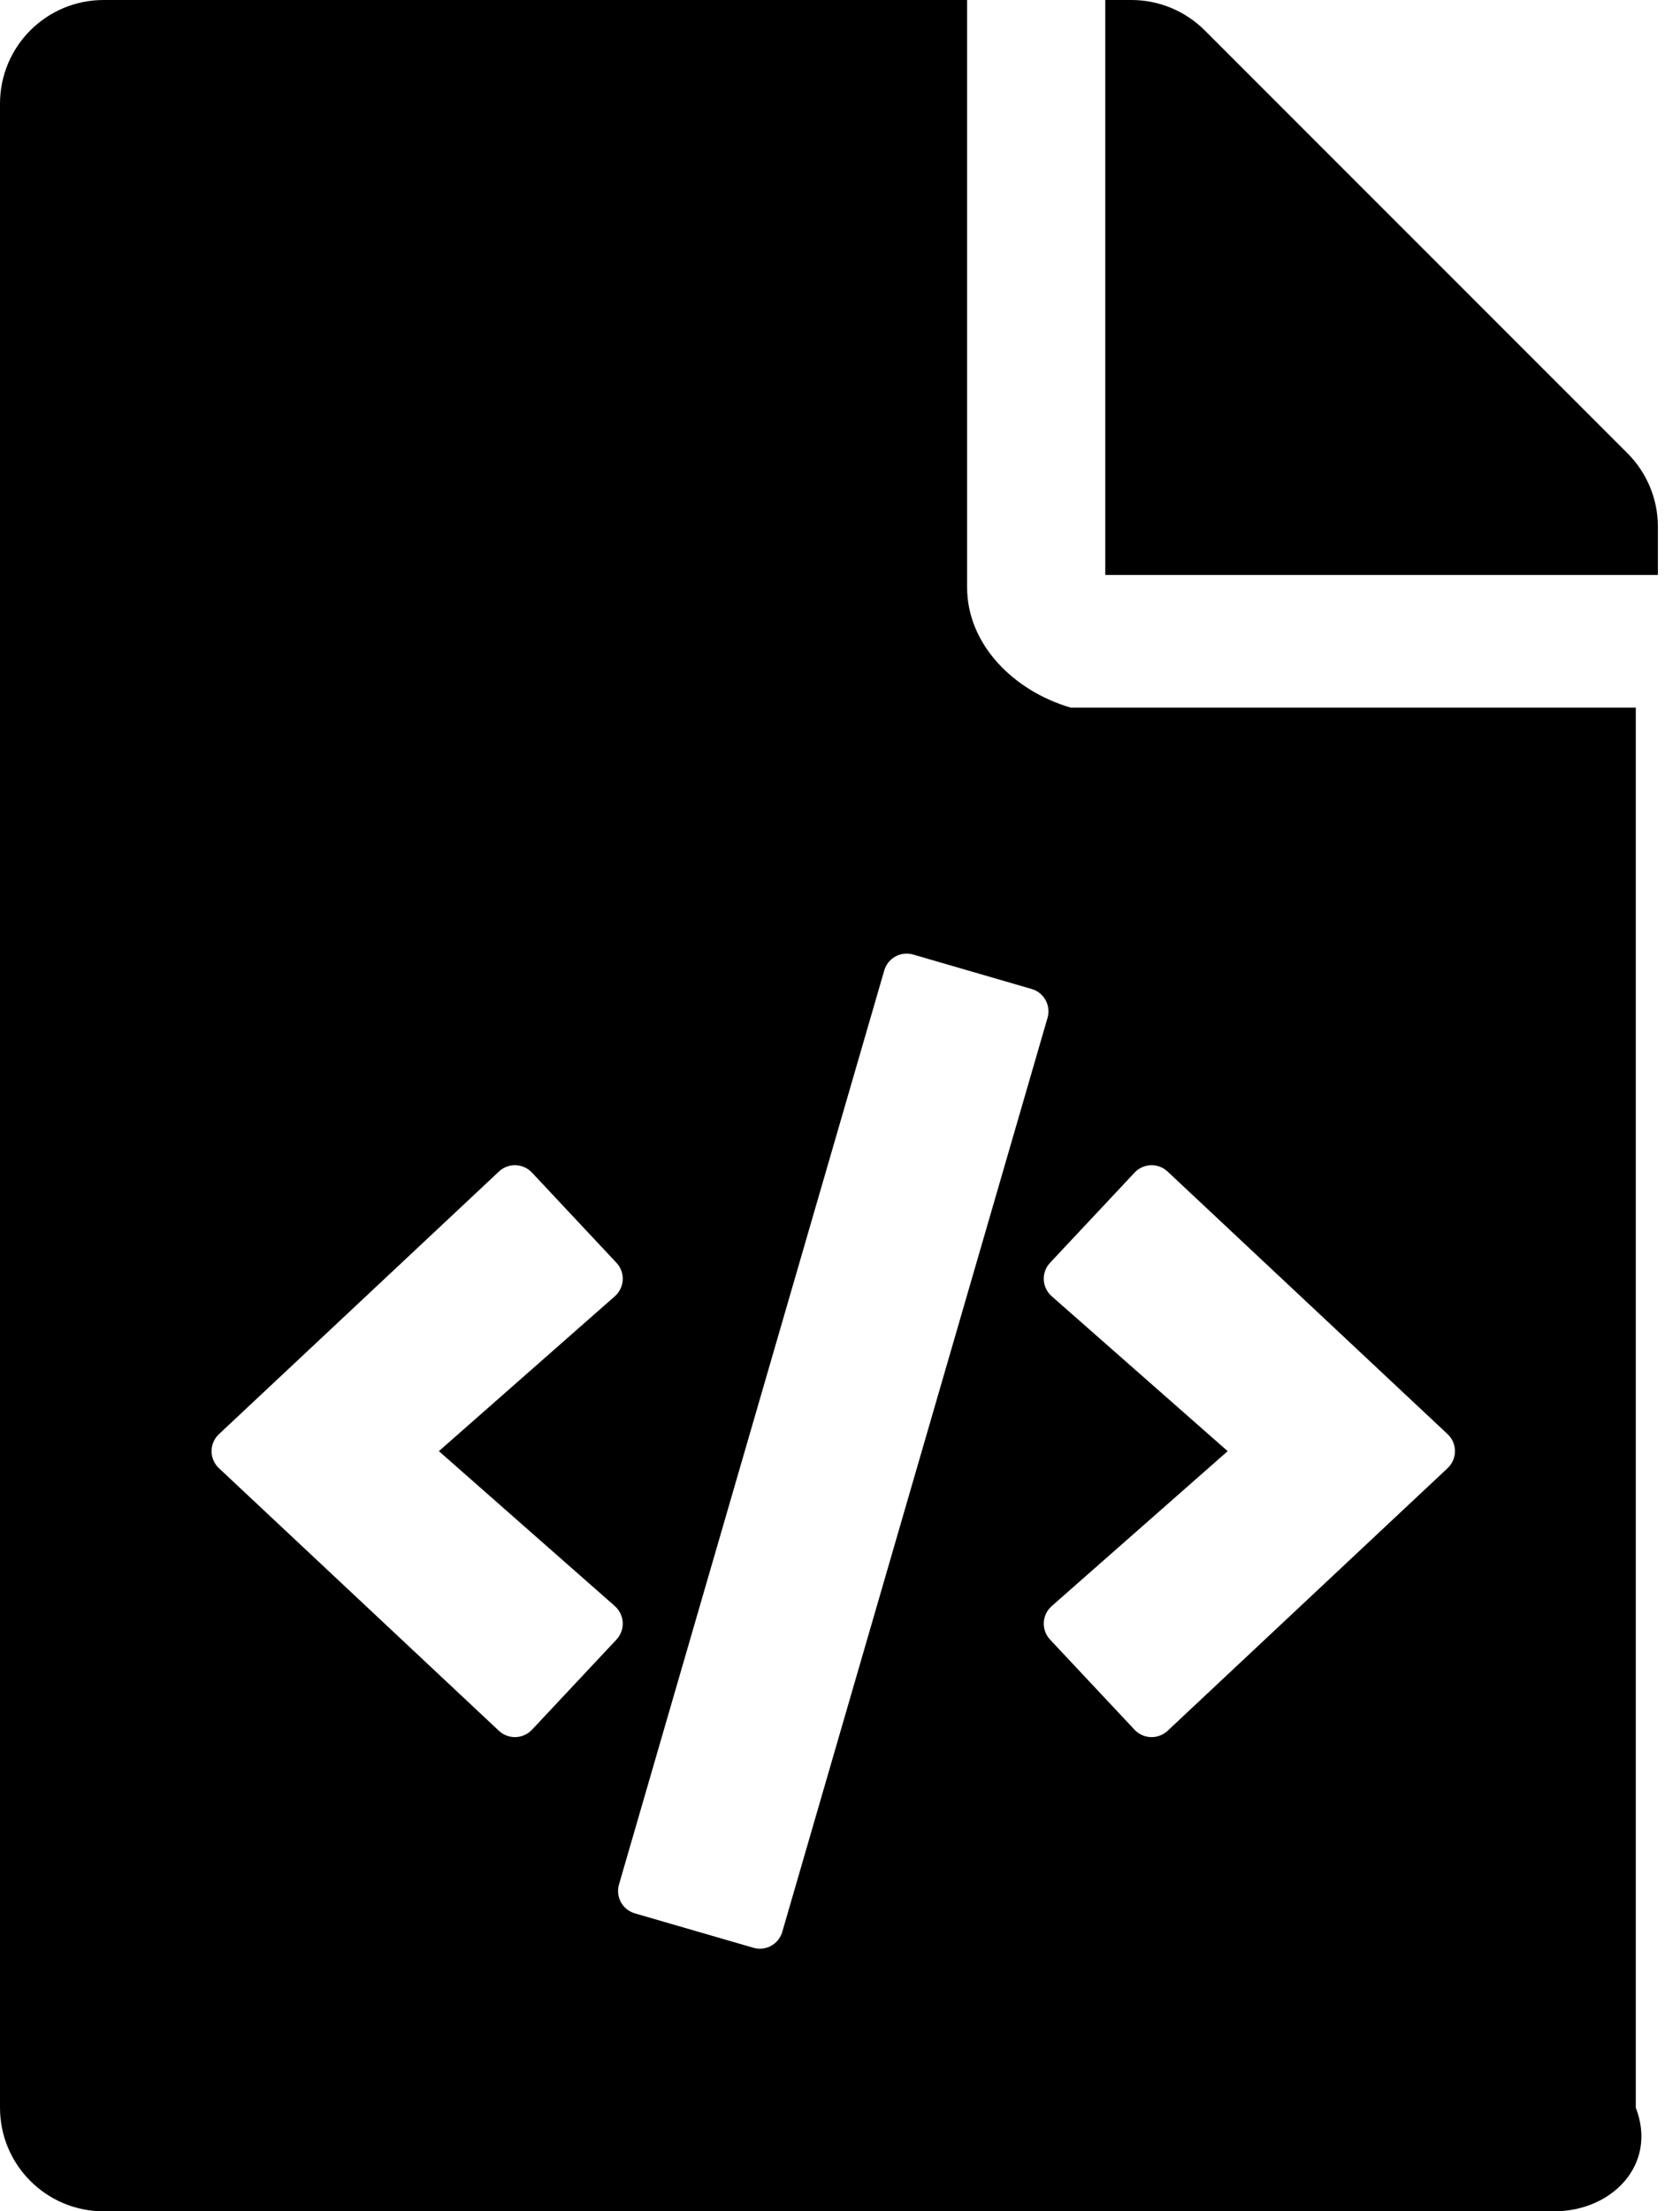 ﻿<?xml version="1.0" encoding="utf-8"?>
<svg version="1.1" xmlns:xlink="http://www.w3.org/1999/xlink" width="38px" height="50px" xmlns="http://www.w3.org/2000/svg">
  <defs>
    <pattern id="BGPattern" patternUnits="userSpaceOnUse" alignment="0 0" imageRepeat="None" />
    <mask fill="white" id="Clip1539">
      <path d="M 36.814 10.251  C 37.253 10.691  37.5 11.287  37.5 11.908  L 37.5 13  L 25 13  L 25 0  L 25.592 0  C 26.213 0  26.809 0.247  27.249 0.686  L 36.814 10.251  Z M 37 16  L 24.219 16  C 22.93 15.625  21.875 14.57  21.875 13.281  L 21.875 0  L 2.344 0  C 1.049 0  0 1.049  0 2.344  L 0 47.656  C 0 48.951  1.049 50  2.344 50  L 35.156 50  C 36.451 50  37.5 48.951  37 47.656  L 37 16  Z M 13.944 37.072  L 12.032 39.112  C 11.932 39.218  11.793 39.278  11.647 39.278  C 11.513 39.278  11.384 39.227  11.286 39.136  L 4.952 33.197  C 4.846 33.097  4.785 32.958  4.785 32.812  C 4.785 32.667  4.846 32.527  4.952 32.428  L 11.286 26.489  C 11.384 26.397  11.513 26.346  11.647 26.346  C 11.793 26.346  11.932 26.407  12.032 26.513  L 13.944 28.553  C 14.035 28.65  14.086 28.779  14.086 28.913  C 14.086 29.065  14.021 29.209  13.908 29.309  L 9.927 32.812  L 13.908 36.316  C 14.021 36.416  14.086 36.56  14.086 36.712  C 14.086 36.846  14.035 36.975  13.944 37.072  Z M 17.188 44.062  C 17.138 44.062  17.089 44.055  17.041 44.041  L 14.36 43.263  C 14.08 43.182  13.92 42.889  14.001 42.61  L 20.001 21.943  C 20.082 21.663  20.374 21.502  20.654 21.583  L 23.335 22.362  C 23.56 22.427  23.715 22.634  23.715 22.868  C 23.715 22.918  23.708 22.968  23.694 23.015  L 17.694 43.682  C 17.629 43.907  17.423 44.062  17.188 44.062  Z M 32.91 32.812  C 32.91 32.958  32.85 33.097  32.743 33.197  L 26.409 39.136  C 26.311 39.227  26.182 39.278  26.048 39.278  C 25.902 39.278  25.763 39.218  25.663 39.112  L 23.751 37.072  C 23.66 36.975  23.609 36.846  23.609 36.712  C 23.609 36.56  23.674 36.416  23.788 36.316  L 27.769 32.812  L 23.788 29.309  C 23.674 29.209  23.609 29.065  23.609 28.913  C 23.609 28.779  23.66 28.65  23.751 28.553  L 25.664 26.513  C 25.763 26.407  25.903 26.346  26.048 26.346  C 26.182 26.346  26.311 26.397  26.409 26.489  L 32.744 32.428  C 32.85 32.527  32.91 32.667  32.91 32.812  Z " fill-rule="evenodd" />
    </mask>
  </defs>
  <g>
    <path d="M 36.814 10.251  C 37.253 10.691  37.5 11.287  37.5 11.908  L 37.5 13  L 25 13  L 25 0  L 25.592 0  C 26.213 0  26.809 0.247  27.249 0.686  L 36.814 10.251  Z M 37 16  L 24.219 16  C 22.93 15.625  21.875 14.57  21.875 13.281  L 21.875 0  L 2.344 0  C 1.049 0  0 1.049  0 2.344  L 0 47.656  C 0 48.951  1.049 50  2.344 50  L 35.156 50  C 36.451 50  37.5 48.951  37 47.656  L 37 16  Z M 13.944 37.072  L 12.032 39.112  C 11.932 39.218  11.793 39.278  11.647 39.278  C 11.513 39.278  11.384 39.227  11.286 39.136  L 4.952 33.197  C 4.846 33.097  4.785 32.958  4.785 32.812  C 4.785 32.667  4.846 32.527  4.952 32.428  L 11.286 26.489  C 11.384 26.397  11.513 26.346  11.647 26.346  C 11.793 26.346  11.932 26.407  12.032 26.513  L 13.944 28.553  C 14.035 28.65  14.086 28.779  14.086 28.913  C 14.086 29.065  14.021 29.209  13.908 29.309  L 9.927 32.812  L 13.908 36.316  C 14.021 36.416  14.086 36.56  14.086 36.712  C 14.086 36.846  14.035 36.975  13.944 37.072  Z M 17.188 44.062  C 17.138 44.062  17.089 44.055  17.041 44.041  L 14.36 43.263  C 14.08 43.182  13.92 42.889  14.001 42.61  L 20.001 21.943  C 20.082 21.663  20.374 21.502  20.654 21.583  L 23.335 22.362  C 23.56 22.427  23.715 22.634  23.715 22.868  C 23.715 22.918  23.708 22.968  23.694 23.015  L 17.694 43.682  C 17.629 43.907  17.423 44.062  17.188 44.062  Z M 32.91 32.812  C 32.91 32.958  32.85 33.097  32.743 33.197  L 26.409 39.136  C 26.311 39.227  26.182 39.278  26.048 39.278  C 25.902 39.278  25.763 39.218  25.663 39.112  L 23.751 37.072  C 23.66 36.975  23.609 36.846  23.609 36.712  C 23.609 36.56  23.674 36.416  23.788 36.316  L 27.769 32.812  L 23.788 29.309  C 23.674 29.209  23.609 29.065  23.609 28.913  C 23.609 28.779  23.66 28.65  23.751 28.553  L 25.664 26.513  C 25.763 26.407  25.903 26.346  26.048 26.346  C 26.182 26.346  26.311 26.397  26.409 26.489  L 32.744 32.428  C 32.85 32.527  32.91 32.667  32.91 32.812  Z " fill-rule="nonzero" fill="rgba(0, 0, 0, 1)" stroke="none" class="fill" />
    <path d="M 36.814 10.251  C 37.253 10.691  37.5 11.287  37.5 11.908  L 37.5 13  L 25 13  L 25 0  L 25.592 0  C 26.213 0  26.809 0.247  27.249 0.686  L 36.814 10.251  Z " stroke-width="0" stroke-dasharray="0" stroke="rgba(255, 255, 255, 0)" fill="none" class="stroke" mask="url(#Clip1539)" />
    <path d="M 37 16  L 24.219 16  C 22.93 15.625  21.875 14.57  21.875 13.281  L 21.875 0  L 2.344 0  C 1.049 0  0 1.049  0 2.344  L 0 47.656  C 0 48.951  1.049 50  2.344 50  L 35.156 50  C 36.451 50  37.5 48.951  37 47.656  L 37 16  Z " stroke-width="0" stroke-dasharray="0" stroke="rgba(255, 255, 255, 0)" fill="none" class="stroke" mask="url(#Clip1539)" />
    <path d="M 13.944 37.072  L 12.032 39.112  C 11.932 39.218  11.793 39.278  11.647 39.278  C 11.513 39.278  11.384 39.227  11.286 39.136  L 4.952 33.197  C 4.846 33.097  4.785 32.958  4.785 32.812  C 4.785 32.667  4.846 32.527  4.952 32.428  L 11.286 26.489  C 11.384 26.397  11.513 26.346  11.647 26.346  C 11.793 26.346  11.932 26.407  12.032 26.513  L 13.944 28.553  C 14.035 28.65  14.086 28.779  14.086 28.913  C 14.086 29.065  14.021 29.209  13.908 29.309  L 9.927 32.812  L 13.908 36.316  C 14.021 36.416  14.086 36.56  14.086 36.712  C 14.086 36.846  14.035 36.975  13.944 37.072  Z " stroke-width="0" stroke-dasharray="0" stroke="rgba(255, 255, 255, 0)" fill="none" class="stroke" mask="url(#Clip1539)" />
    <path d="M 17.188 44.062  C 17.138 44.062  17.089 44.055  17.041 44.041  L 14.36 43.263  C 14.08 43.182  13.92 42.889  14.001 42.61  L 20.001 21.943  C 20.082 21.663  20.374 21.502  20.654 21.583  L 23.335 22.362  C 23.56 22.427  23.715 22.634  23.715 22.868  C 23.715 22.918  23.708 22.968  23.694 23.015  L 17.694 43.682  C 17.629 43.907  17.423 44.062  17.188 44.062  Z " stroke-width="0" stroke-dasharray="0" stroke="rgba(255, 255, 255, 0)" fill="none" class="stroke" mask="url(#Clip1539)" />
    <path d="M 32.91 32.812  C 32.91 32.958  32.85 33.097  32.743 33.197  L 26.409 39.136  C 26.311 39.227  26.182 39.278  26.048 39.278  C 25.902 39.278  25.763 39.218  25.663 39.112  L 23.751 37.072  C 23.66 36.975  23.609 36.846  23.609 36.712  C 23.609 36.56  23.674 36.416  23.788 36.316  L 27.769 32.812  L 23.788 29.309  C 23.674 29.209  23.609 29.065  23.609 28.913  C 23.609 28.779  23.66 28.65  23.751 28.553  L 25.664 26.513  C 25.763 26.407  25.903 26.346  26.048 26.346  C 26.182 26.346  26.311 26.397  26.409 26.489  L 32.744 32.428  C 32.85 32.527  32.91 32.667  32.91 32.812  Z " stroke-width="0" stroke-dasharray="0" stroke="rgba(255, 255, 255, 0)" fill="none" class="stroke" mask="url(#Clip1539)" />
  </g>
</svg>